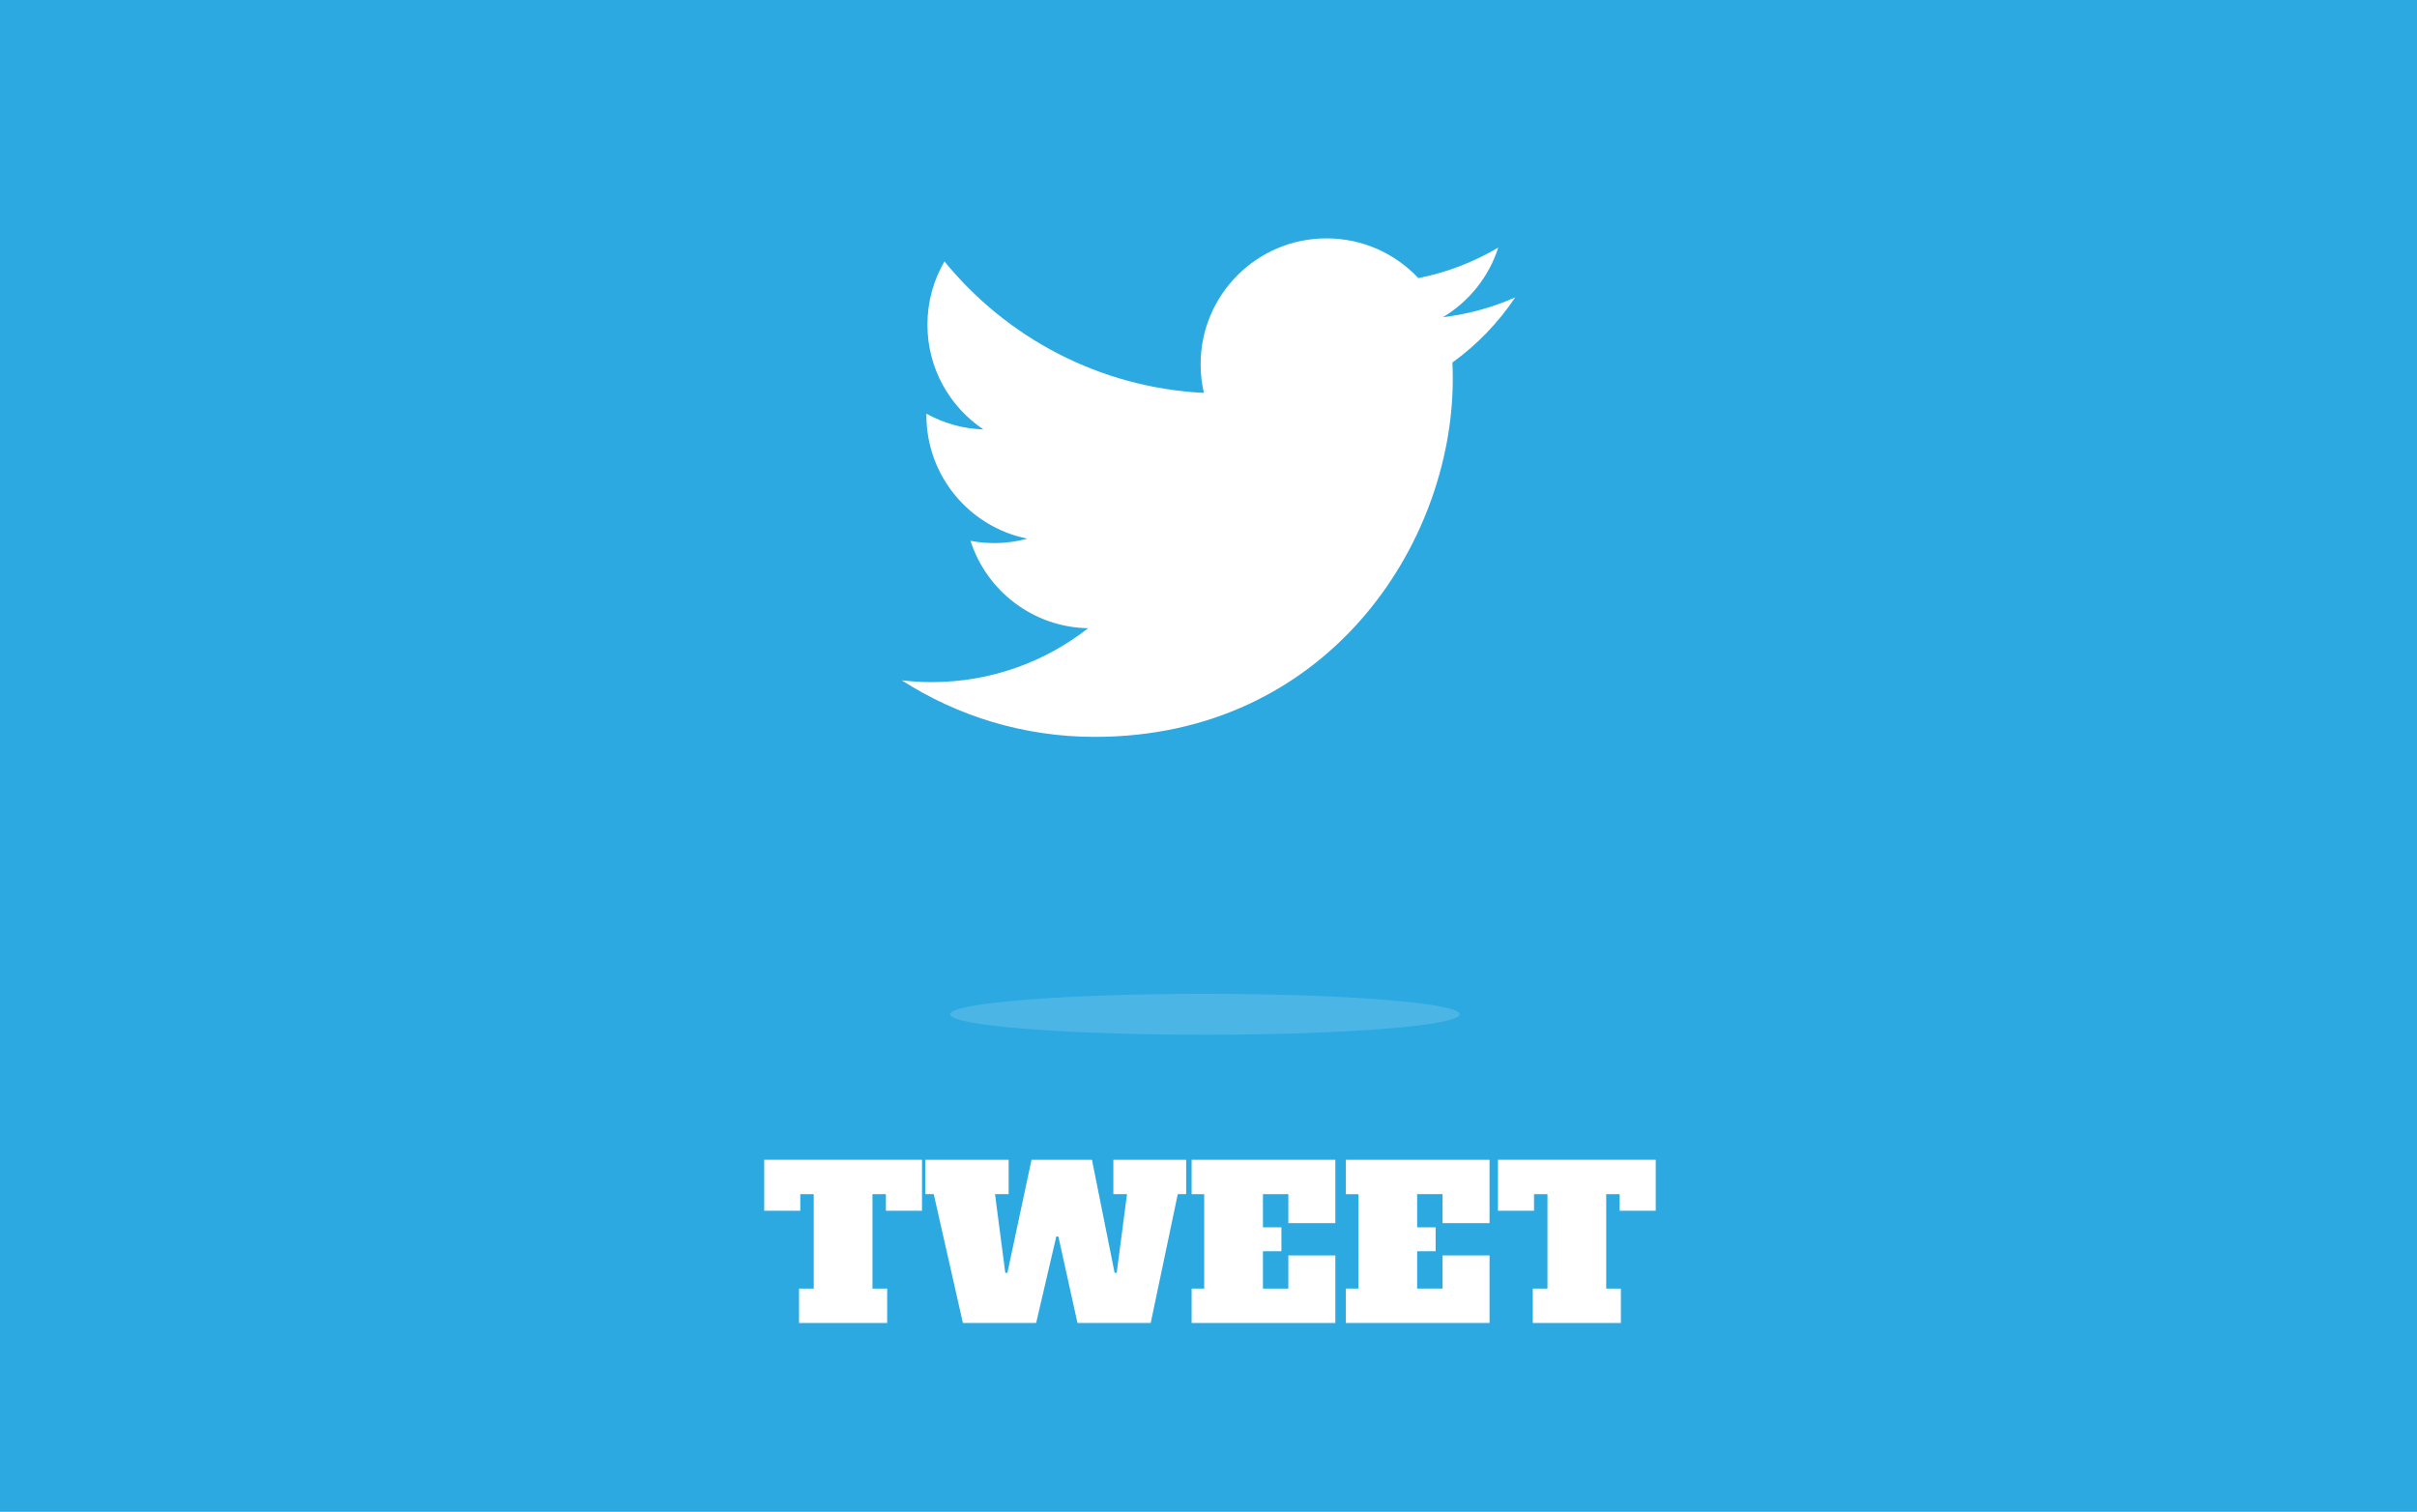 <?xml version="1.0" encoding="utf-8"?>
<!-- Generator: Adobe Illustrator 17.0.0, SVG Export Plug-In . SVG Version: 6.00 Build 0)  -->
<!DOCTYPE svg PUBLIC "-//W3C//DTD SVG 1.1//EN" "http://www.w3.org/Graphics/SVG/1.1/DTD/svg11.dtd">
<svg version="1.1" id="Layer_1" xmlns="http://www.w3.org/2000/svg" xmlns:xlink="http://www.w3.org/1999/xlink" x="0px" y="0px"
	 width="639.643px" height="400.103px" viewBox="0 -597.06 639.643 400.103" enable-background="new 0 -597.06 639.643 400.103"
	 xml:space="preserve">
<g>
	<rect y="-597.06" fill="#2BA9E0" width="639.643" height="400.103"/>
</g>
<g>
	<path fill="#FFFFFF" d="M202.244-290.123H244v13.493h-9.551v-4.387h-3.554v24.987h3.887v9.106h-23.321v-9.106h3.887v-24.987h-3.554
		v4.387h-9.551v-13.493H202.244z"/>
	<path fill="#FFFFFF" d="M254.828-246.923l-7.719-34.094h-2.221v-9.106h22.045v9.106h-3.609l2.721,20.822h0.555l6.386-29.929h15.992
		l5.997,29.929h0.556l2.721-20.822h-3.609v-9.106h19.268v9.106h-2.221l-7.163,34.094h-19.379l-5.054-22.877h-0.555l-5.331,22.877
		H254.828z"/>
	<path fill="#FFFFFF" d="M340.951-281.017h-6.719v8.773h4.887v6.33h-4.887v9.884h6.719v-8.773h12.438v17.88h-38.037v-9.106h3.332
		v-24.987h-3.332v-9.106h38.037v16.769h-12.438V-281.017z"/>
	<path fill="#FFFFFF" d="M381.762-281.017h-6.719v8.773h4.887v6.33h-4.887v9.884h6.719v-8.773H394.2v17.88h-38.037v-9.106h3.332
		v-24.987h-3.332v-9.106H394.2v16.769h-12.438V-281.017z"/>
	<path fill="#FFFFFF" d="M396.421-290.123h41.757v13.493h-9.551v-4.387h-3.554v24.987h3.887v9.106h-23.321v-9.106h3.887v-24.987
		h-3.554v4.387h-9.551V-290.123z"/>
</g>
<g>
	<g>
		<g>
			<path fill="#FFFFFF" d="M400.996-518.359c-5.974,2.65-12.394,4.44-19.13,5.245c6.876-4.123,12.158-10.649,14.645-18.428
				c-6.436,3.817-13.564,6.589-21.151,8.083c-6.075-6.473-14.732-10.518-24.312-10.518c-18.396,0-33.308,14.913-33.308,33.308
				c0,2.61,0.293,5.152,0.862,7.59c-27.683-1.389-52.226-14.649-68.652-34.8c-2.868,4.919-4.511,10.64-4.511,16.744
				c0,11.556,5.881,21.751,14.817,27.724c-5.459-0.173-10.596-1.671-15.086-4.167c-0.003,0.14-0.003,0.279-0.003,0.419
				c0,16.138,11.481,29.599,26.717,32.659c-2.794,0.762-5.736,1.17-8.773,1.17c-2.146,0-4.232-0.21-6.268-0.598
				c4.239,13.231,16.54,22.862,31.114,23.13c-11.397,8.933-25.761,14.259-41.366,14.259c-2.688,0-5.34-0.158-7.945-0.467
				c14.74,9.452,32.248,14.966,51.058,14.966c61.266,0,94.768-50.754,94.768-94.768c0-1.444-0.031-2.88-0.096-4.309
				C390.884-505.813,396.529-511.679,400.996-518.359z"/>
		</g>
	</g>
	<g opacity="0.15">
		<ellipse fill="#FFFFFF" cx="318.86" cy="-328.625" rx="67.424" ry="5.418"/>
	</g>
</g>
</svg>
